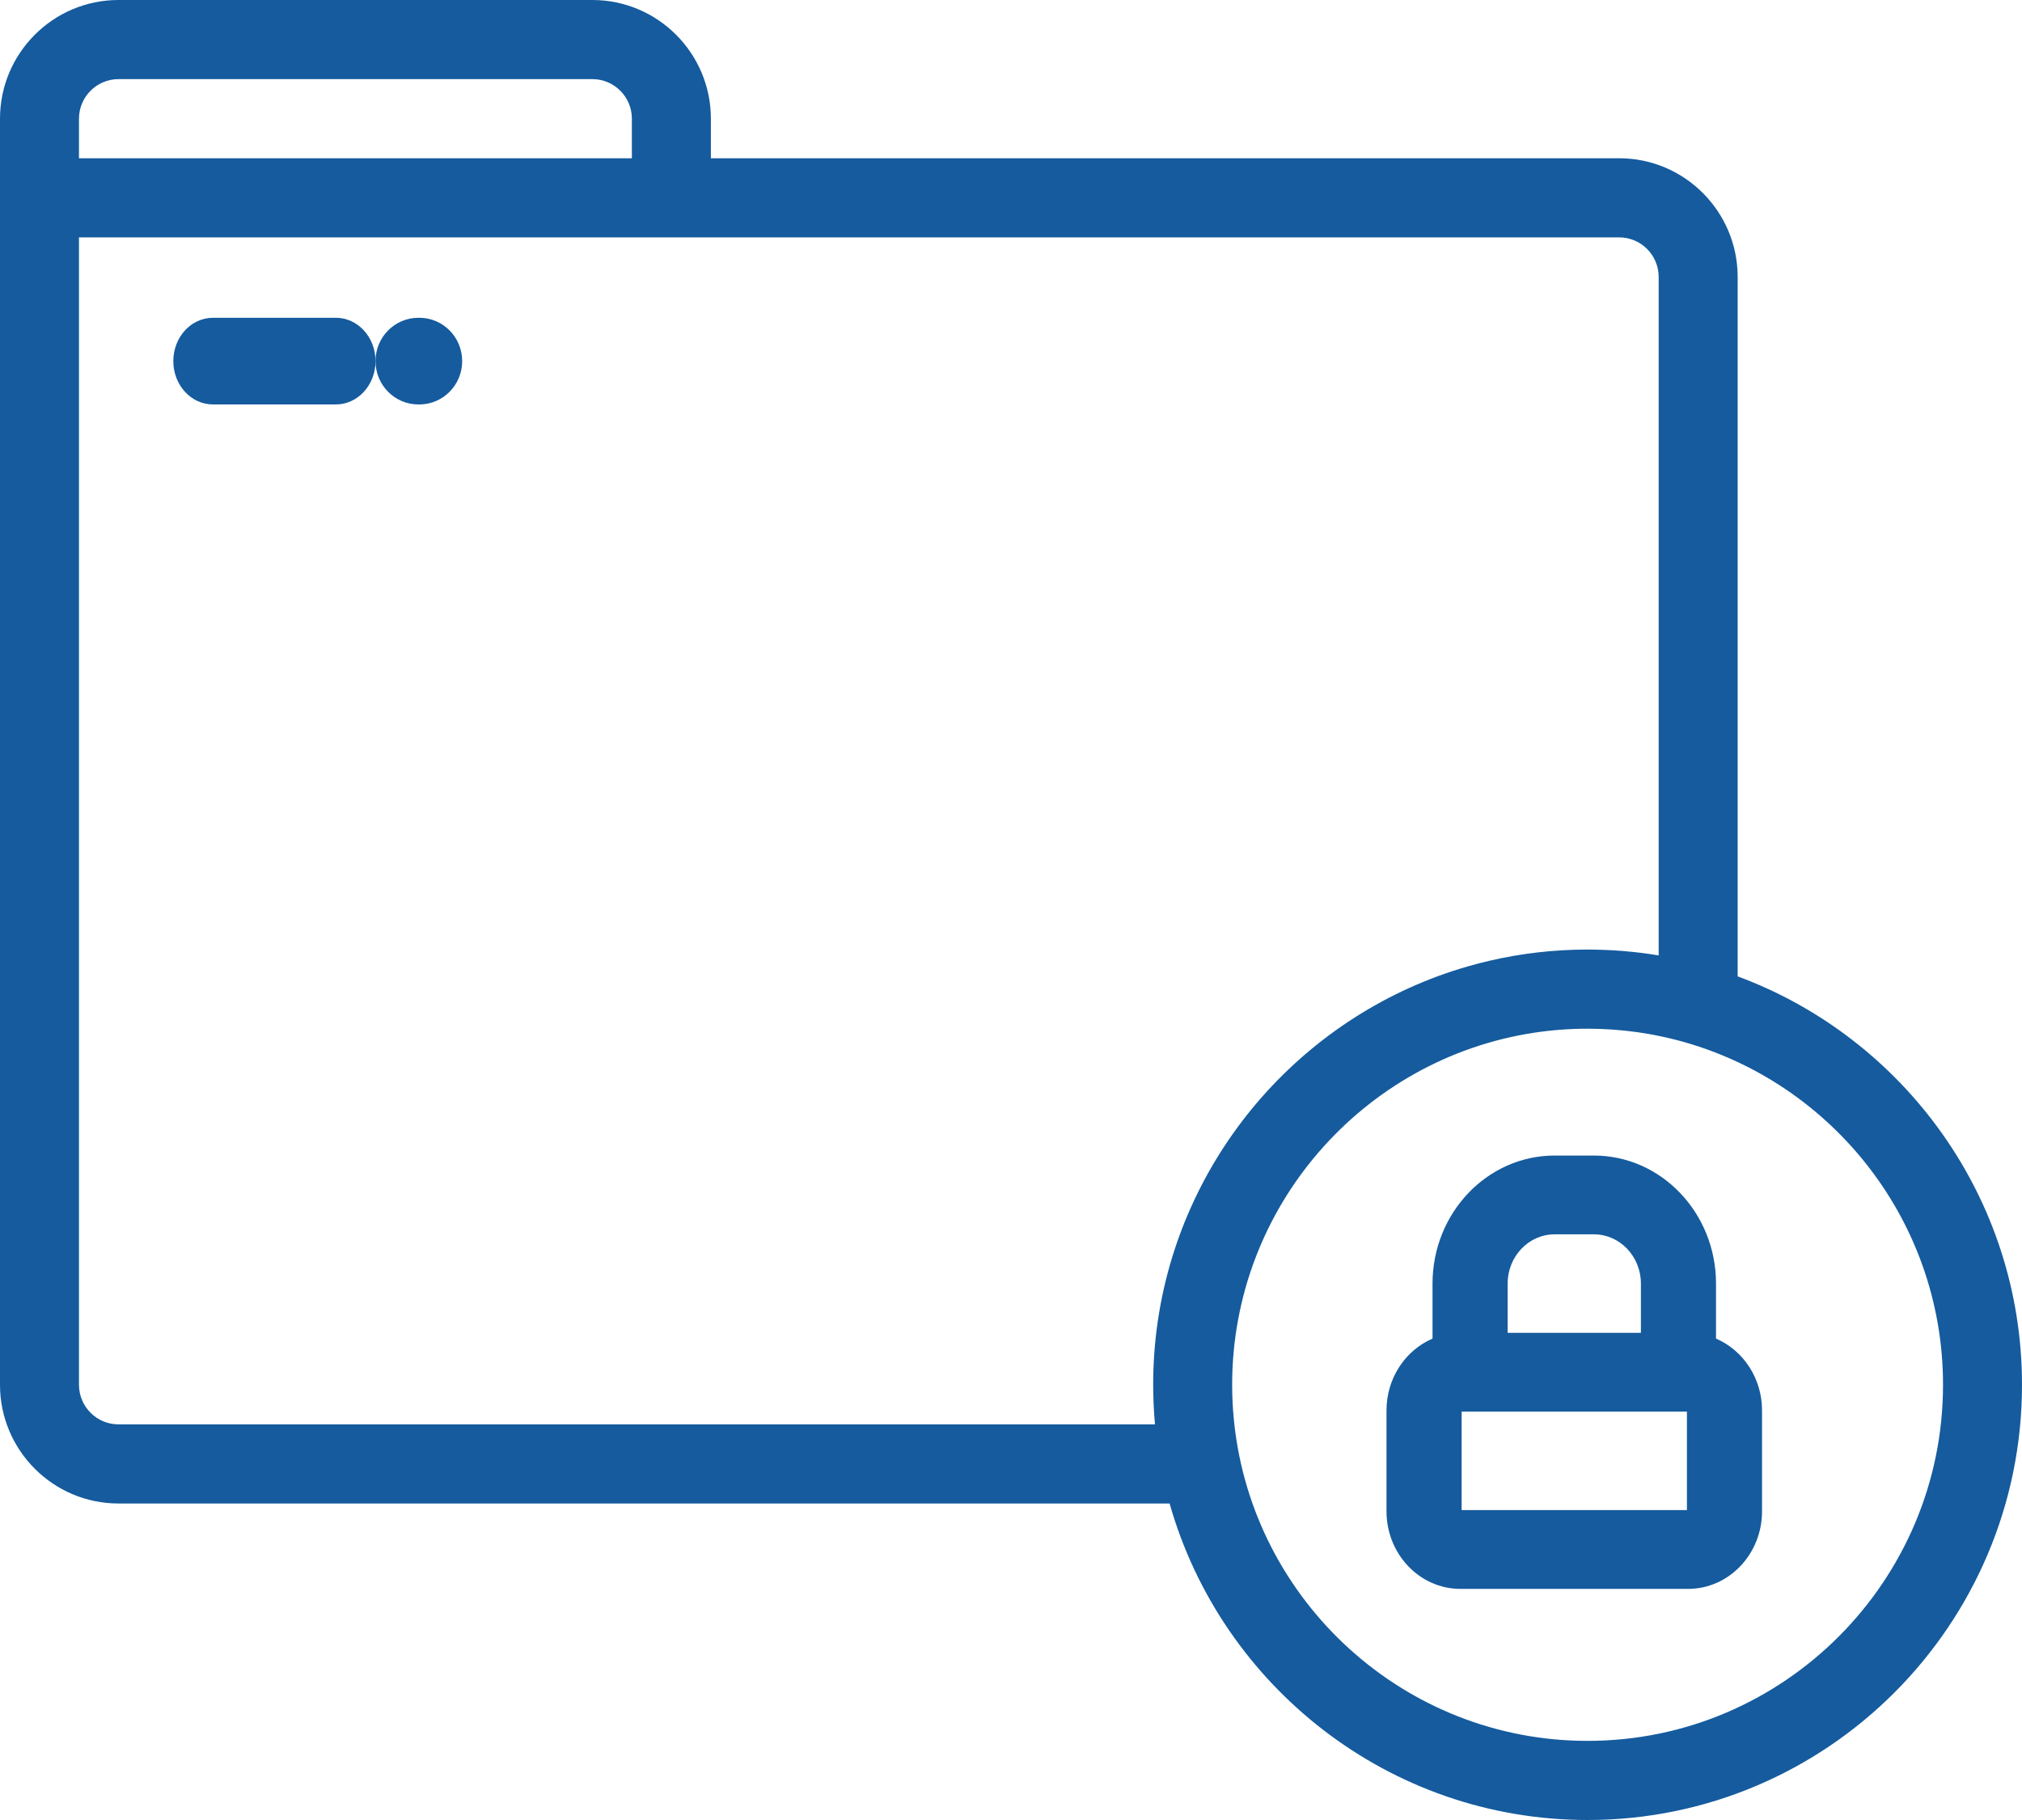 <?xml version="1.0" encoding="UTF-8" standalone="no"?>
<svg width="70px" height="63px" viewBox="0 0 70 63" version="1.1" xmlns="http://www.w3.org/2000/svg" xmlns:xlink="http://www.w3.org/1999/xlink">
    <!-- Generator: Sketch 49.3 (51167) - http://www.bohemiancoding.com/sketch -->
    <title>656588</title>
    <desc>Created with Sketch.</desc>
    <defs></defs>
    <g id="visual_ent" stroke="none" stroke-width="1" fill="none" fill-rule="evenodd">
        <g id="01_Home_01destacado_tierra" transform="translate(-855, -2320)" fill="#155B9E" fill-rule="nonzero">
            <g id="Group-8" transform="translate(90, 2310)">
                <g id="656588" transform="translate(765, 10)">
                    <path d="M14.517,11 L14.483,11 C13.664,11 13,11.672 13,12.5 C13,13.328 13.664,14 14.483,14 L14.517,14 C15.336,14 16,13.328 16,12.5 C16,11.672 15.336,11 14.517,11 Z" id="Shape"></path>
                    <path d="M11.628,11 L7.372,11 C6.614,11 6,11.672 6,12.5 C6,13.328 6.614,14 7.372,14 L11.628,14 C12.386,14 13,13.328 13,12.5 C13,11.672 12.386,11 11.628,11 Z" id="Shape"></path>
                    <path d="M60.156,33.797 L60.156,9.587 C60.156,7.321 58.316,5.478 56.055,5.478 L24.61,5.478 L24.61,4.109 C24.61,1.843 22.77,0 20.508,0 L4.102,0 C1.84,0 0,1.843 0,4.109 L0,47.935 C0,50.201 1.84,52.044 4.102,52.044 L40.491,52.044 C42.281,58.36 48.09,63 54.961,63 C63.254,63 70,56.242 70,47.935 C70,41.456 65.896,35.92 60.156,33.797 Z M2.734,4.109 C2.734,3.353 3.348,2.739 4.102,2.739 L20.508,2.739 C21.262,2.739 21.875,3.353 21.875,4.108 L21.875,5.478 L2.734,5.478 L2.734,4.109 Z M39.936,48.571 C39.938,48.596 39.938,48.621 39.939,48.646 C39.949,48.851 39.963,49.054 39.981,49.257 C39.982,49.273 39.982,49.289 39.984,49.305 L4.102,49.305 C3.348,49.305 2.734,48.69 2.734,47.935 L2.734,8.217 L56.055,8.217 C56.809,8.217 57.422,8.832 57.422,9.587 L57.422,33.071 C57.403,33.068 57.384,33.066 57.365,33.063 C57.188,33.034 57.011,33.008 56.832,32.986 C56.809,32.983 56.786,32.981 56.763,32.978 C56.593,32.958 56.423,32.94 56.252,32.926 C56.225,32.923 56.198,32.92 56.171,32.918 C55.992,32.904 55.811,32.893 55.63,32.885 C55.592,32.883 55.554,32.882 55.516,32.881 C55.332,32.874 55.147,32.869 54.961,32.869 C53.795,32.869 52.659,33.003 51.569,33.256 C51.327,33.312 51.086,33.374 50.849,33.442 C50.135,33.645 49.444,33.9 48.778,34.202 C43.56,36.569 39.922,41.834 39.922,47.934 L39.922,47.935 L39.922,47.935 C39.922,48.148 39.928,48.36 39.936,48.571 Z M54.961,60.261 C48.621,60.261 43.386,55.432 42.727,49.254 C42.725,49.232 42.722,49.21 42.72,49.188 C42.713,49.126 42.708,49.064 42.703,49.002 C42.699,48.959 42.695,48.917 42.692,48.874 C42.688,48.825 42.685,48.775 42.682,48.726 C42.679,48.671 42.675,48.616 42.672,48.561 C42.669,48.508 42.668,48.455 42.666,48.403 C42.664,48.351 42.662,48.3 42.66,48.249 C42.658,48.144 42.656,48.04 42.656,47.935 C42.656,41.775 47.19,36.657 53.09,35.751 C53.7,35.657 54.325,35.609 54.961,35.609 C55.092,35.609 55.223,35.612 55.354,35.616 C55.39,35.617 55.427,35.618 55.464,35.62 C55.566,35.624 55.669,35.629 55.772,35.636 C55.803,35.638 55.834,35.64 55.865,35.642 C55.993,35.651 56.12,35.663 56.247,35.676 C56.279,35.679 56.31,35.683 56.341,35.687 C56.439,35.698 56.536,35.71 56.633,35.723 C56.677,35.729 56.721,35.735 56.765,35.741 C56.863,35.756 56.961,35.772 57.058,35.789 C57.115,35.798 57.172,35.809 57.229,35.819 C57.314,35.835 57.399,35.852 57.483,35.87 C57.546,35.883 57.61,35.897 57.673,35.911 C57.726,35.923 57.778,35.936 57.831,35.948 C63.236,37.247 67.266,42.128 67.266,47.935 C67.266,54.731 61.746,60.261 54.961,60.261 Z" id="Shape"></path>
                    <path d="M59.407,46.336 L59.407,44.432 C59.407,41.988 57.512,40 55.182,40 L53.818,40 C51.488,40 49.593,41.988 49.593,44.432 L49.593,46.336 C48.66,46.737 48,47.699 48,48.82 L48,52.316 C48,53.796 49.148,55 50.559,55 L58.441,55 C59.852,55 61,53.796 61,52.316 L61,48.82 C61,47.699 60.34,46.737 59.407,46.336 Z M52.193,44.432 C52.193,43.492 52.922,42.727 53.818,42.727 L55.182,42.727 C56.078,42.727 56.807,43.492 56.807,44.432 L56.807,46.136 L52.193,46.136 L52.193,44.432 Z M58.4,52.272 L50.6,52.272 L50.6,48.863 L50.893,48.863 L58.107,48.863 L58.4,48.863 L58.4,52.272 Z" id="Shape"></path>
                </g>
            </g>
        </g>
    </g>
</svg>